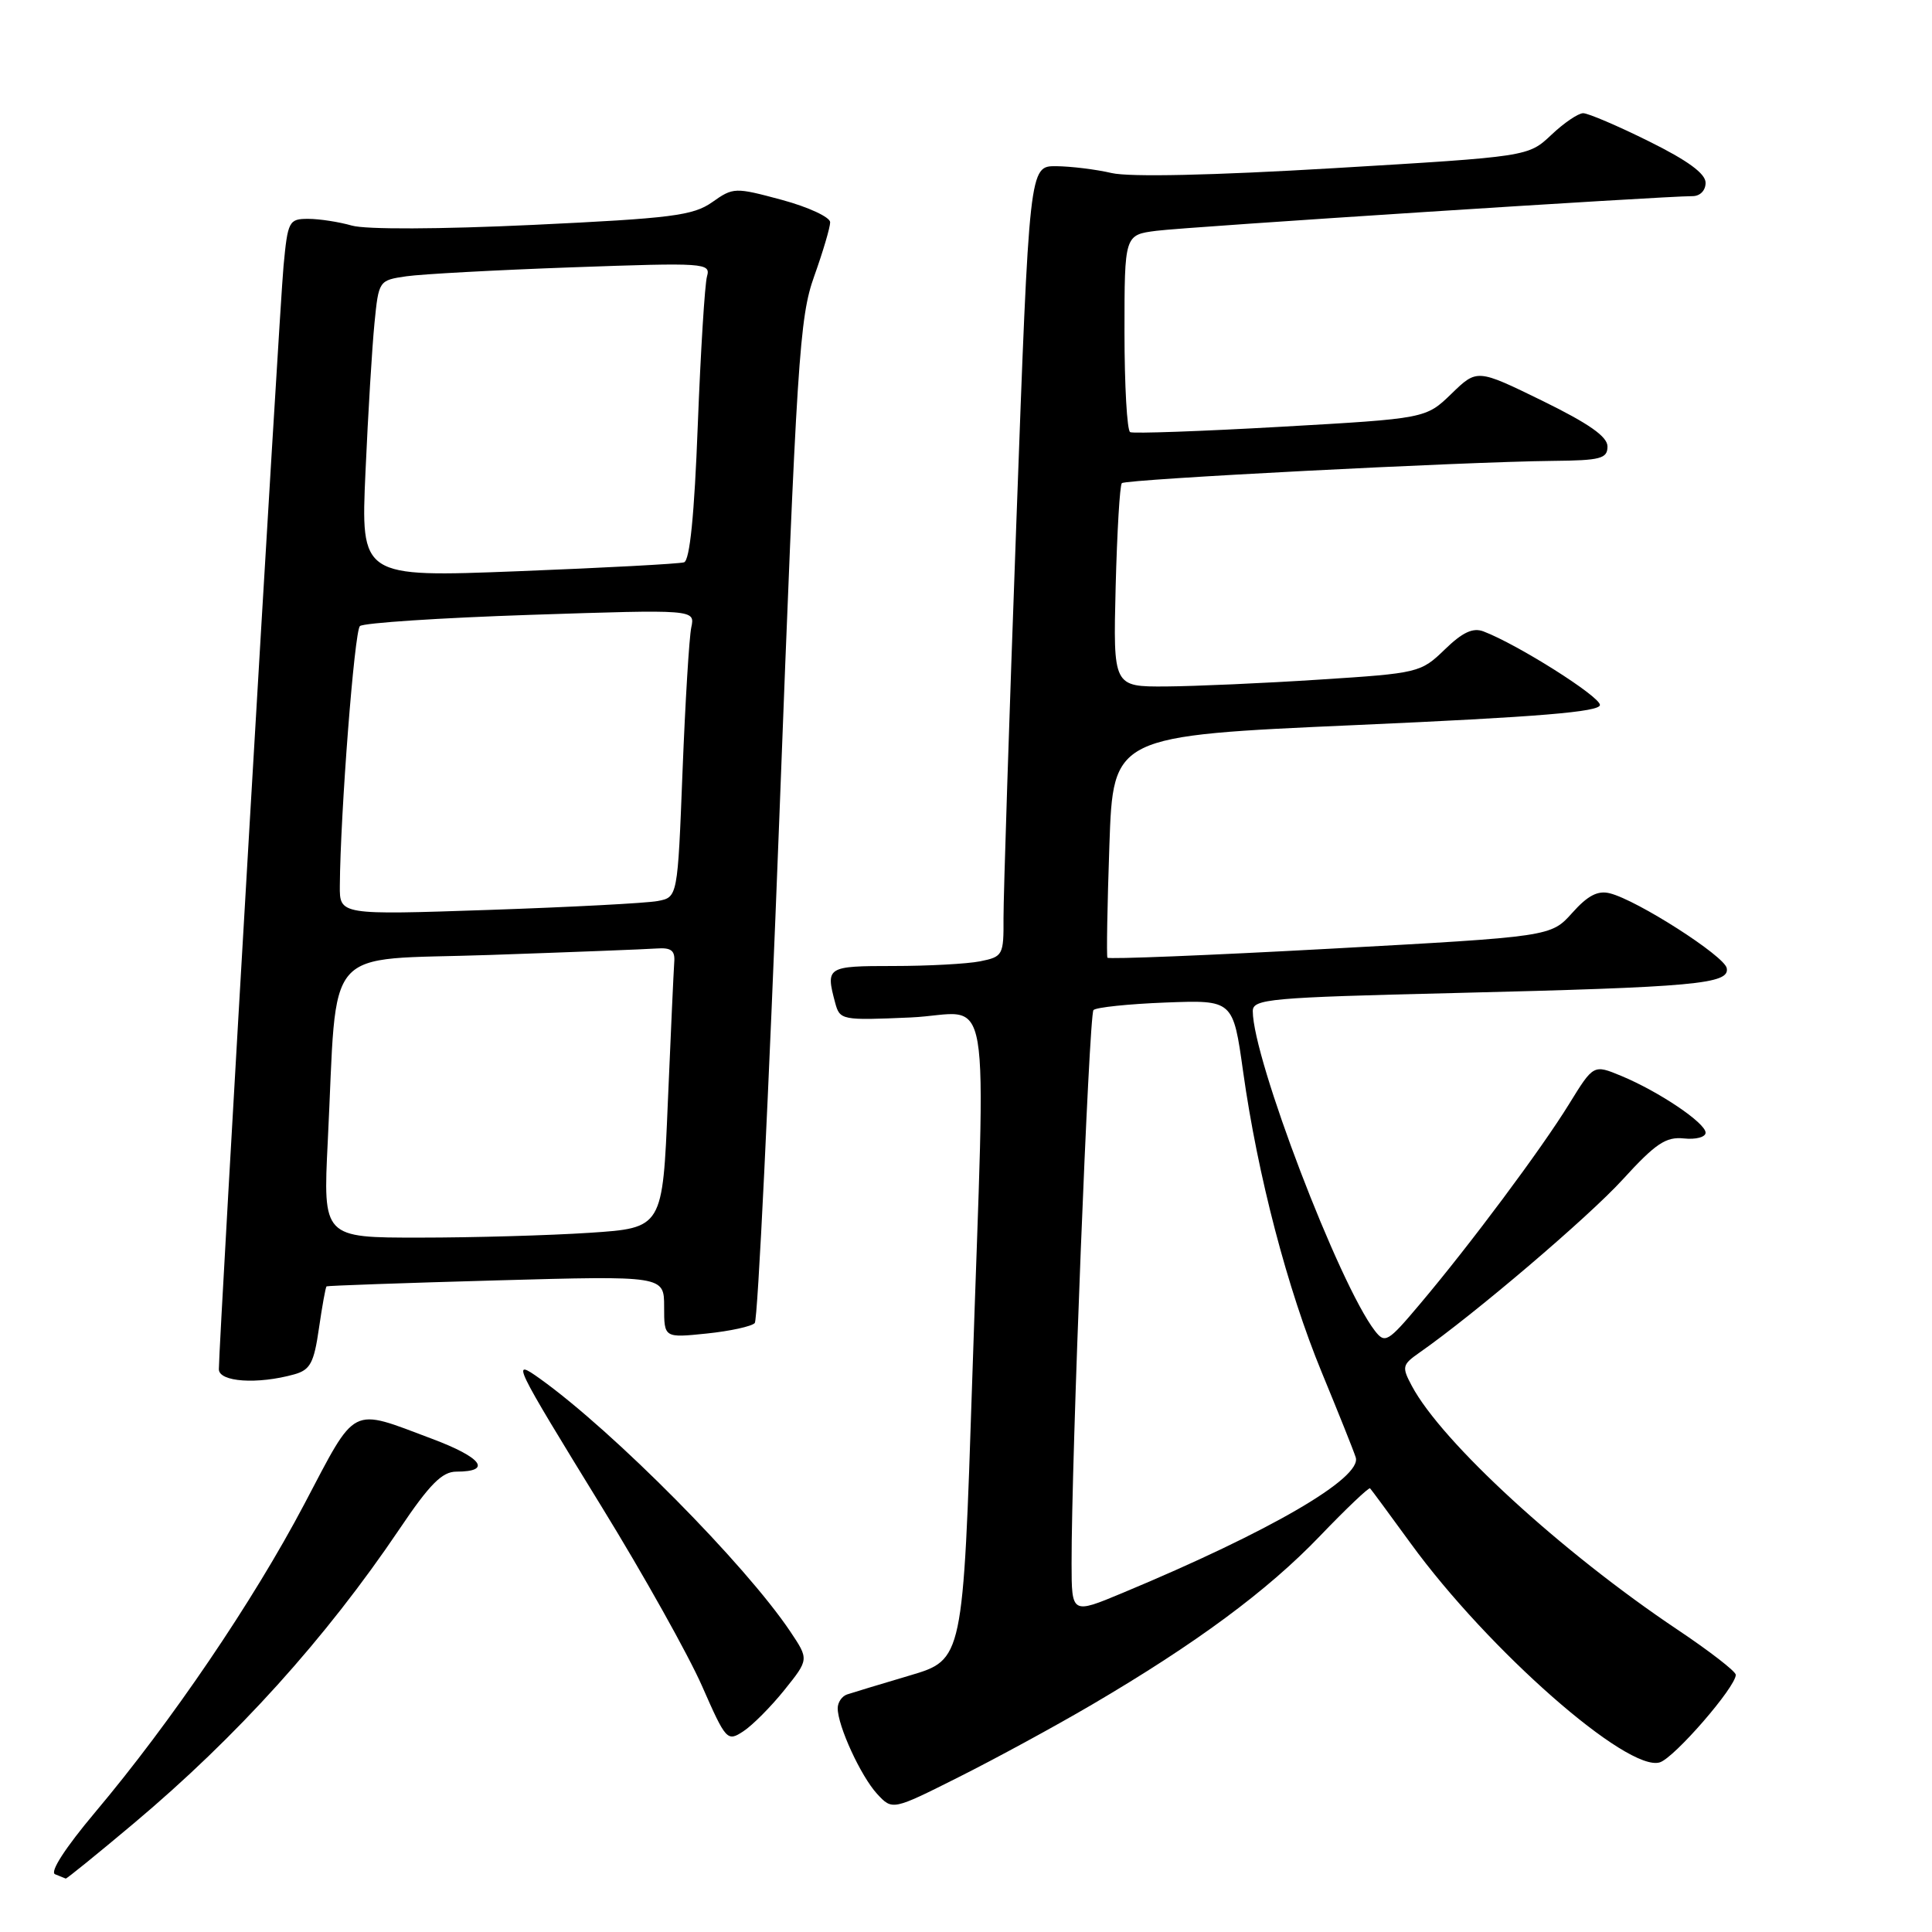 <?xml version="1.0" encoding="UTF-8" standalone="no"?>
<!DOCTYPE svg PUBLIC "-//W3C//DTD SVG 1.1//EN" "http://www.w3.org/Graphics/SVG/1.1/DTD/svg11.dtd" >
<svg xmlns="http://www.w3.org/2000/svg" xmlns:xlink="http://www.w3.org/1999/xlink" version="1.1" viewBox="0 0 256 256">
 <g >
 <path fill="currentColor"
d=" M 17.71 241.62 C 31.40 230.12 43.14 217.12 52.93 202.61 C 56.94 196.65 58.59 195.00 60.47 195.00 C 65.26 195.00 63.87 193.13 57.25 190.65 C 46.29 186.54 47.33 186.01 40.32 199.31 C 33.54 212.18 22.70 228.15 12.57 240.18 C 8.64 244.86 6.57 248.06 7.30 248.35 C 7.96 248.62 8.60 248.88 8.71 248.92 C 8.83 248.96 12.88 245.68 17.71 241.62 Z  M 144.66 225.89 C 158.45 217.80 167.94 210.79 174.87 203.56 C 178.38 199.90 181.38 197.05 181.54 197.21 C 181.70 197.37 184.12 200.65 186.92 204.50 C 197.21 218.65 215.67 234.87 219.94 233.52 C 221.87 232.91 230.00 223.54 230.00 221.92 C 230.00 221.47 226.51 218.77 222.25 215.92 C 206.91 205.65 191.04 191.09 187.07 183.63 C 185.73 181.12 185.80 180.83 188.07 179.24 C 195.39 174.12 210.42 161.32 215.00 156.31 C 219.38 151.51 220.74 150.60 223.13 150.85 C 224.71 151.02 226.00 150.67 226.00 150.09 C 226.00 148.80 219.83 144.64 214.82 142.56 C 211.15 141.04 211.15 141.04 207.93 146.26 C 204.26 152.23 194.76 164.97 188.11 172.84 C 183.89 177.85 183.52 178.06 182.18 176.34 C 177.44 170.20 166.00 140.26 166.00 133.98 C 166.00 132.37 168.15 132.17 192.75 131.58 C 224.65 130.80 229.23 130.39 228.80 128.28 C 228.48 126.66 216.95 119.28 213.32 118.37 C 211.72 117.96 210.38 118.66 208.32 120.97 C 205.50 124.11 205.50 124.11 176.24 125.71 C 160.14 126.59 146.87 127.12 146.74 126.90 C 146.61 126.68 146.72 119.97 147.00 112.00 C 147.50 97.50 147.50 97.50 179.75 96.07 C 203.89 95.00 212.00 94.33 212.00 93.41 C 212.00 92.28 201.10 85.39 196.58 83.67 C 195.18 83.13 193.80 83.77 191.44 86.06 C 188.27 89.13 187.96 89.21 174.85 90.05 C 167.51 90.53 158.35 90.93 154.50 90.96 C 147.50 91.00 147.50 91.00 147.83 77.75 C 148.02 70.46 148.38 64.28 148.65 64.02 C 149.17 63.50 193.89 61.19 205.75 61.07 C 212.09 61.01 213.00 60.77 213.00 59.16 C 213.00 57.85 210.54 56.13 204.36 53.10 C 195.72 48.88 195.72 48.88 192.33 52.17 C 188.93 55.46 188.93 55.46 169.72 56.55 C 159.15 57.15 150.16 57.47 149.75 57.26 C 149.34 57.05 149.00 51.09 149.00 44.00 C 149.00 31.12 149.00 31.12 153.25 30.58 C 157.28 30.06 220.55 25.98 224.25 25.99 C 225.26 26.00 226.00 25.25 226.00 24.22 C 226.00 23.00 223.63 21.27 218.48 18.72 C 214.35 16.67 210.43 15.00 209.78 15.00 C 209.13 15.00 207.22 16.29 205.55 17.88 C 202.50 20.75 202.50 20.75 176.80 22.28 C 160.68 23.24 149.68 23.48 147.30 22.93 C 145.21 22.44 141.90 22.04 139.94 22.02 C 136.39 22.00 136.39 22.00 134.67 69.25 C 133.72 95.24 132.96 118.81 132.97 121.62 C 133.00 126.57 132.89 126.77 129.87 127.38 C 128.16 127.72 122.98 128.00 118.37 128.00 C 109.56 128.00 109.39 128.11 110.66 132.86 C 111.28 135.17 111.50 135.22 120.65 134.82 C 131.67 134.33 130.61 128.15 128.83 182.71 C 127.61 219.92 127.61 219.92 120.55 222.01 C 116.67 223.16 112.94 224.29 112.25 224.52 C 111.56 224.75 111.00 225.57 111.00 226.35 C 111.00 228.70 114.07 235.36 116.22 237.70 C 118.25 239.89 118.25 239.89 127.03 235.48 C 131.86 233.06 139.80 228.74 144.66 225.89 Z  M 103.94 223.93 C 107.19 219.88 107.19 219.88 104.72 216.19 C 98.75 207.29 81.35 189.71 71.57 182.70 C 67.67 179.91 67.95 180.49 79.77 199.73 C 85.26 208.65 91.22 219.31 93.02 223.40 C 96.20 230.63 96.36 230.81 98.49 229.41 C 99.70 228.62 102.15 226.16 103.94 223.93 Z  M 38.99 182.11 C 41.11 181.52 41.60 180.60 42.26 176.02 C 42.69 173.06 43.14 170.55 43.27 170.45 C 43.40 170.36 53.51 170.00 65.75 169.66 C 88.00 169.04 88.00 169.04 88.00 173.16 C 88.00 177.28 88.00 177.28 93.64 176.70 C 96.75 176.38 99.61 175.75 100.01 175.31 C 100.41 174.86 101.87 144.80 103.26 108.50 C 105.58 47.51 105.93 42.05 107.89 36.59 C 109.05 33.34 110.00 30.13 110.00 29.45 C 110.00 28.78 107.13 27.44 103.62 26.49 C 97.38 24.81 97.17 24.81 94.37 26.79 C 91.84 28.57 89.00 28.93 70.61 29.80 C 58.24 30.38 48.46 30.42 46.62 29.89 C 44.91 29.40 42.31 29.00 40.84 29.00 C 38.28 29.00 38.13 29.29 37.57 35.25 C 37.02 41.01 29.00 177.86 29.00 181.43 C 29.00 183.12 34.11 183.47 38.99 182.11 Z  M 141.99 207.19 C 141.96 193.61 144.30 134.48 144.89 133.84 C 145.22 133.48 149.53 133.03 154.45 132.84 C 163.39 132.50 163.39 132.50 164.72 142.00 C 166.65 155.76 170.58 170.79 175.14 181.85 C 177.33 187.16 179.36 192.22 179.64 193.11 C 180.51 195.82 168.31 202.92 148.75 211.07 C 142.00 213.89 142.00 213.89 141.99 207.19 Z  M 43.43 151.25 C 44.76 124.63 42.44 127.31 64.84 126.54 C 75.65 126.17 85.62 125.78 87.00 125.68 C 88.94 125.54 89.47 125.95 89.34 127.50 C 89.26 128.60 88.88 136.97 88.49 146.11 C 87.80 162.71 87.80 162.71 78.15 163.35 C 72.84 163.70 62.72 163.99 55.65 163.99 C 42.80 164.00 42.80 164.00 43.43 151.25 Z  M 45.03 117.37 C 45.10 107.74 46.96 83.65 47.69 82.96 C 48.13 82.54 58.31 81.87 70.30 81.47 C 92.10 80.75 92.10 80.75 91.60 83.13 C 91.32 84.43 90.80 93.01 90.44 102.19 C 89.79 118.89 89.79 118.89 87.15 119.39 C 85.69 119.67 75.61 120.20 64.75 120.57 C 45.00 121.24 45.00 121.24 45.03 117.37 Z  M 48.43 62.50 C 48.77 54.80 49.31 45.95 49.62 42.82 C 50.18 37.18 50.20 37.14 53.84 36.61 C 55.85 36.32 65.76 35.78 75.86 35.42 C 93.47 34.79 94.19 34.84 93.68 36.63 C 93.39 37.66 92.84 46.52 92.46 56.32 C 92.01 68.23 91.40 74.27 90.64 74.51 C 90.01 74.71 80.12 75.24 68.65 75.69 C 47.80 76.50 47.80 76.50 48.43 62.50 Z "/>
</g>
</svg>